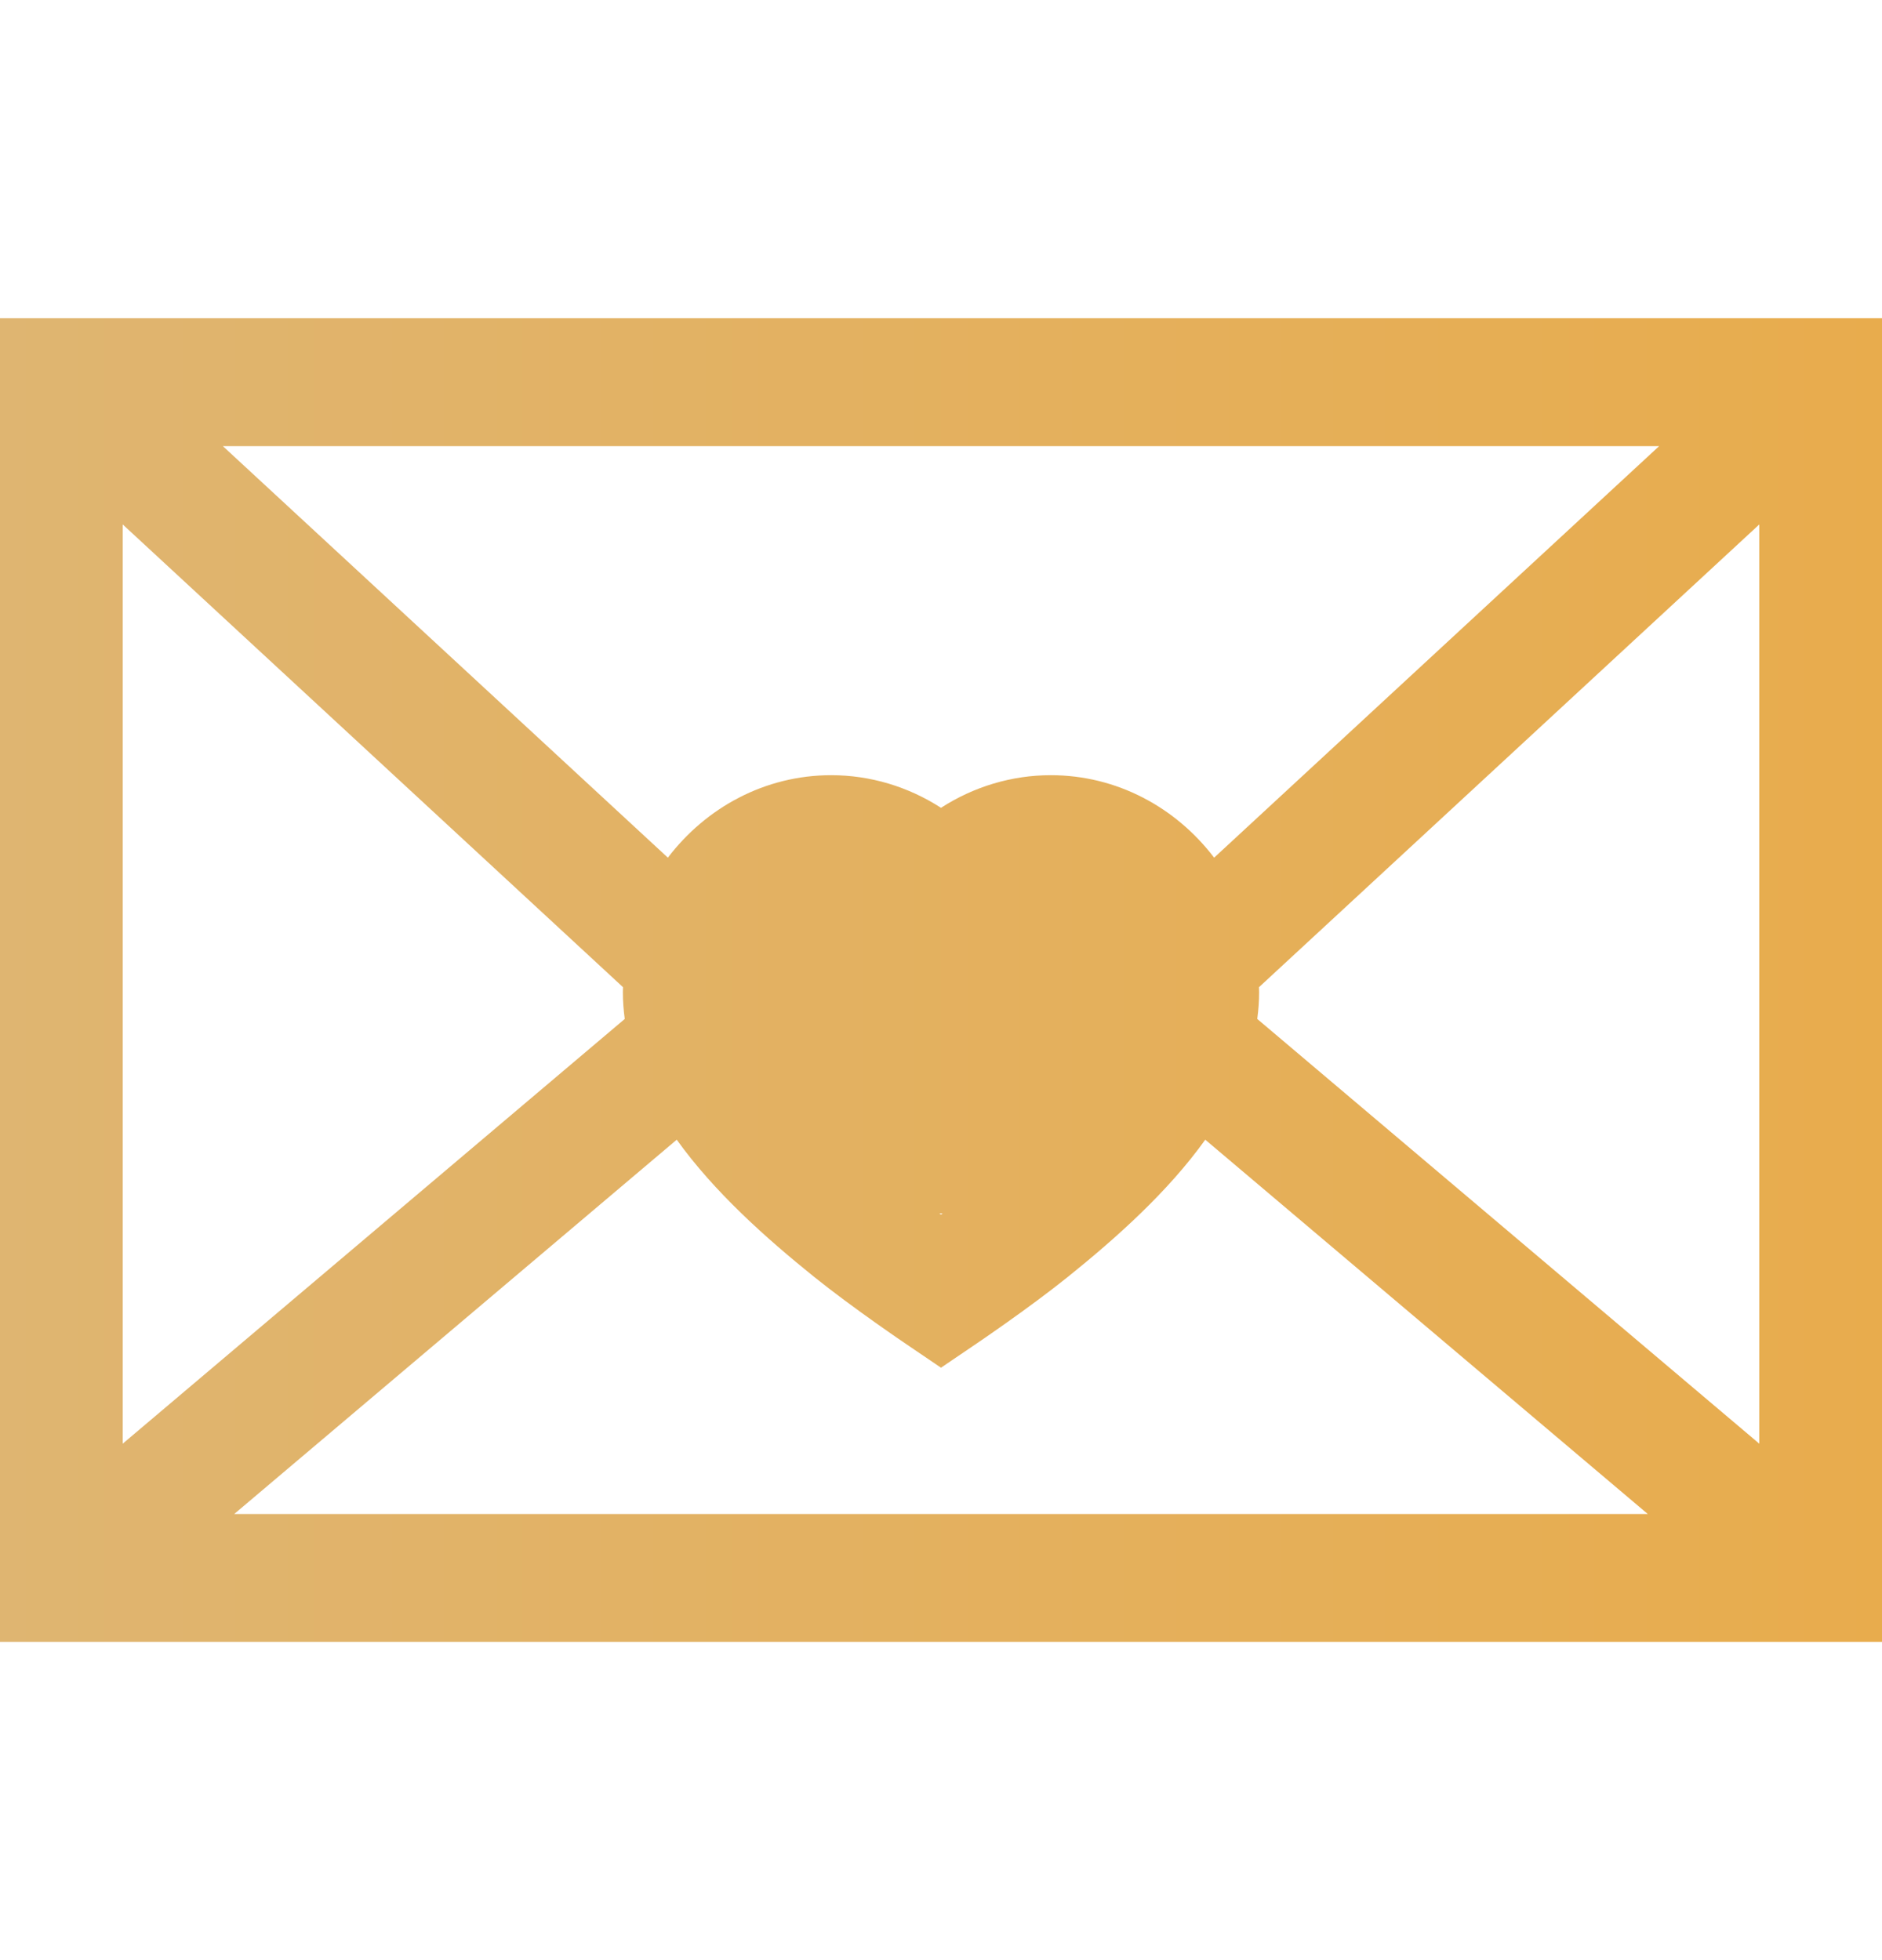 <svg width="24" height="25" viewBox="0 0 24 25" fill="none" xmlns="http://www.w3.org/2000/svg">
<path fill-rule="evenodd" clip-rule="evenodd" d="M0 20.941V4.059H24V20.941H0ZM15.483 10.939L21.158 5.69H2.842L8.517 10.939C9.004 10.299 9.756 9.887 10.6 9.887C11.099 9.887 11.583 10.034 12 10.303C12.417 10.034 12.901 9.887 13.4 9.887C14.244 9.887 14.996 10.299 15.483 10.939ZM12.021 15.476H11.979C11.986 15.481 11.993 15.486 12 15.491C12.007 15.486 12.014 15.481 12.021 15.476ZM7.945 12.591L1.565 6.689V18.413L7.967 12.996C7.952 12.883 7.943 12.77 7.943 12.654C7.943 12.64 7.944 12.627 7.944 12.614C7.944 12.606 7.945 12.598 7.945 12.591ZM8.63 14.536L2.987 19.31H21.013L15.37 14.536C14.892 15.204 14.232 15.791 13.62 16.284C13.127 16.681 12.454 17.136 12.426 17.155L12 17.444L11.574 17.155C11.546 17.136 10.873 16.681 10.38 16.284C9.768 15.791 9.109 15.204 8.63 14.536ZM16.033 12.996L22.435 18.413V6.689L16.055 12.591C16.055 12.598 16.056 12.606 16.056 12.613C16.056 12.627 16.057 12.64 16.057 12.654C16.057 12.769 16.048 12.883 16.033 12.996Z" fill="url(#paint0_linear_285_250)"/>
<defs>
<linearGradient id="paint0_linear_285_250" x1="0" y1="12.5" x2="24" y2="12.5" gradientUnits="userSpaceOnUse">
<stop stop-color="#DFB571"/>
<stop offset="1" stop-color="#E8AC4D"/>
</linearGradient>
</defs>
</svg>
